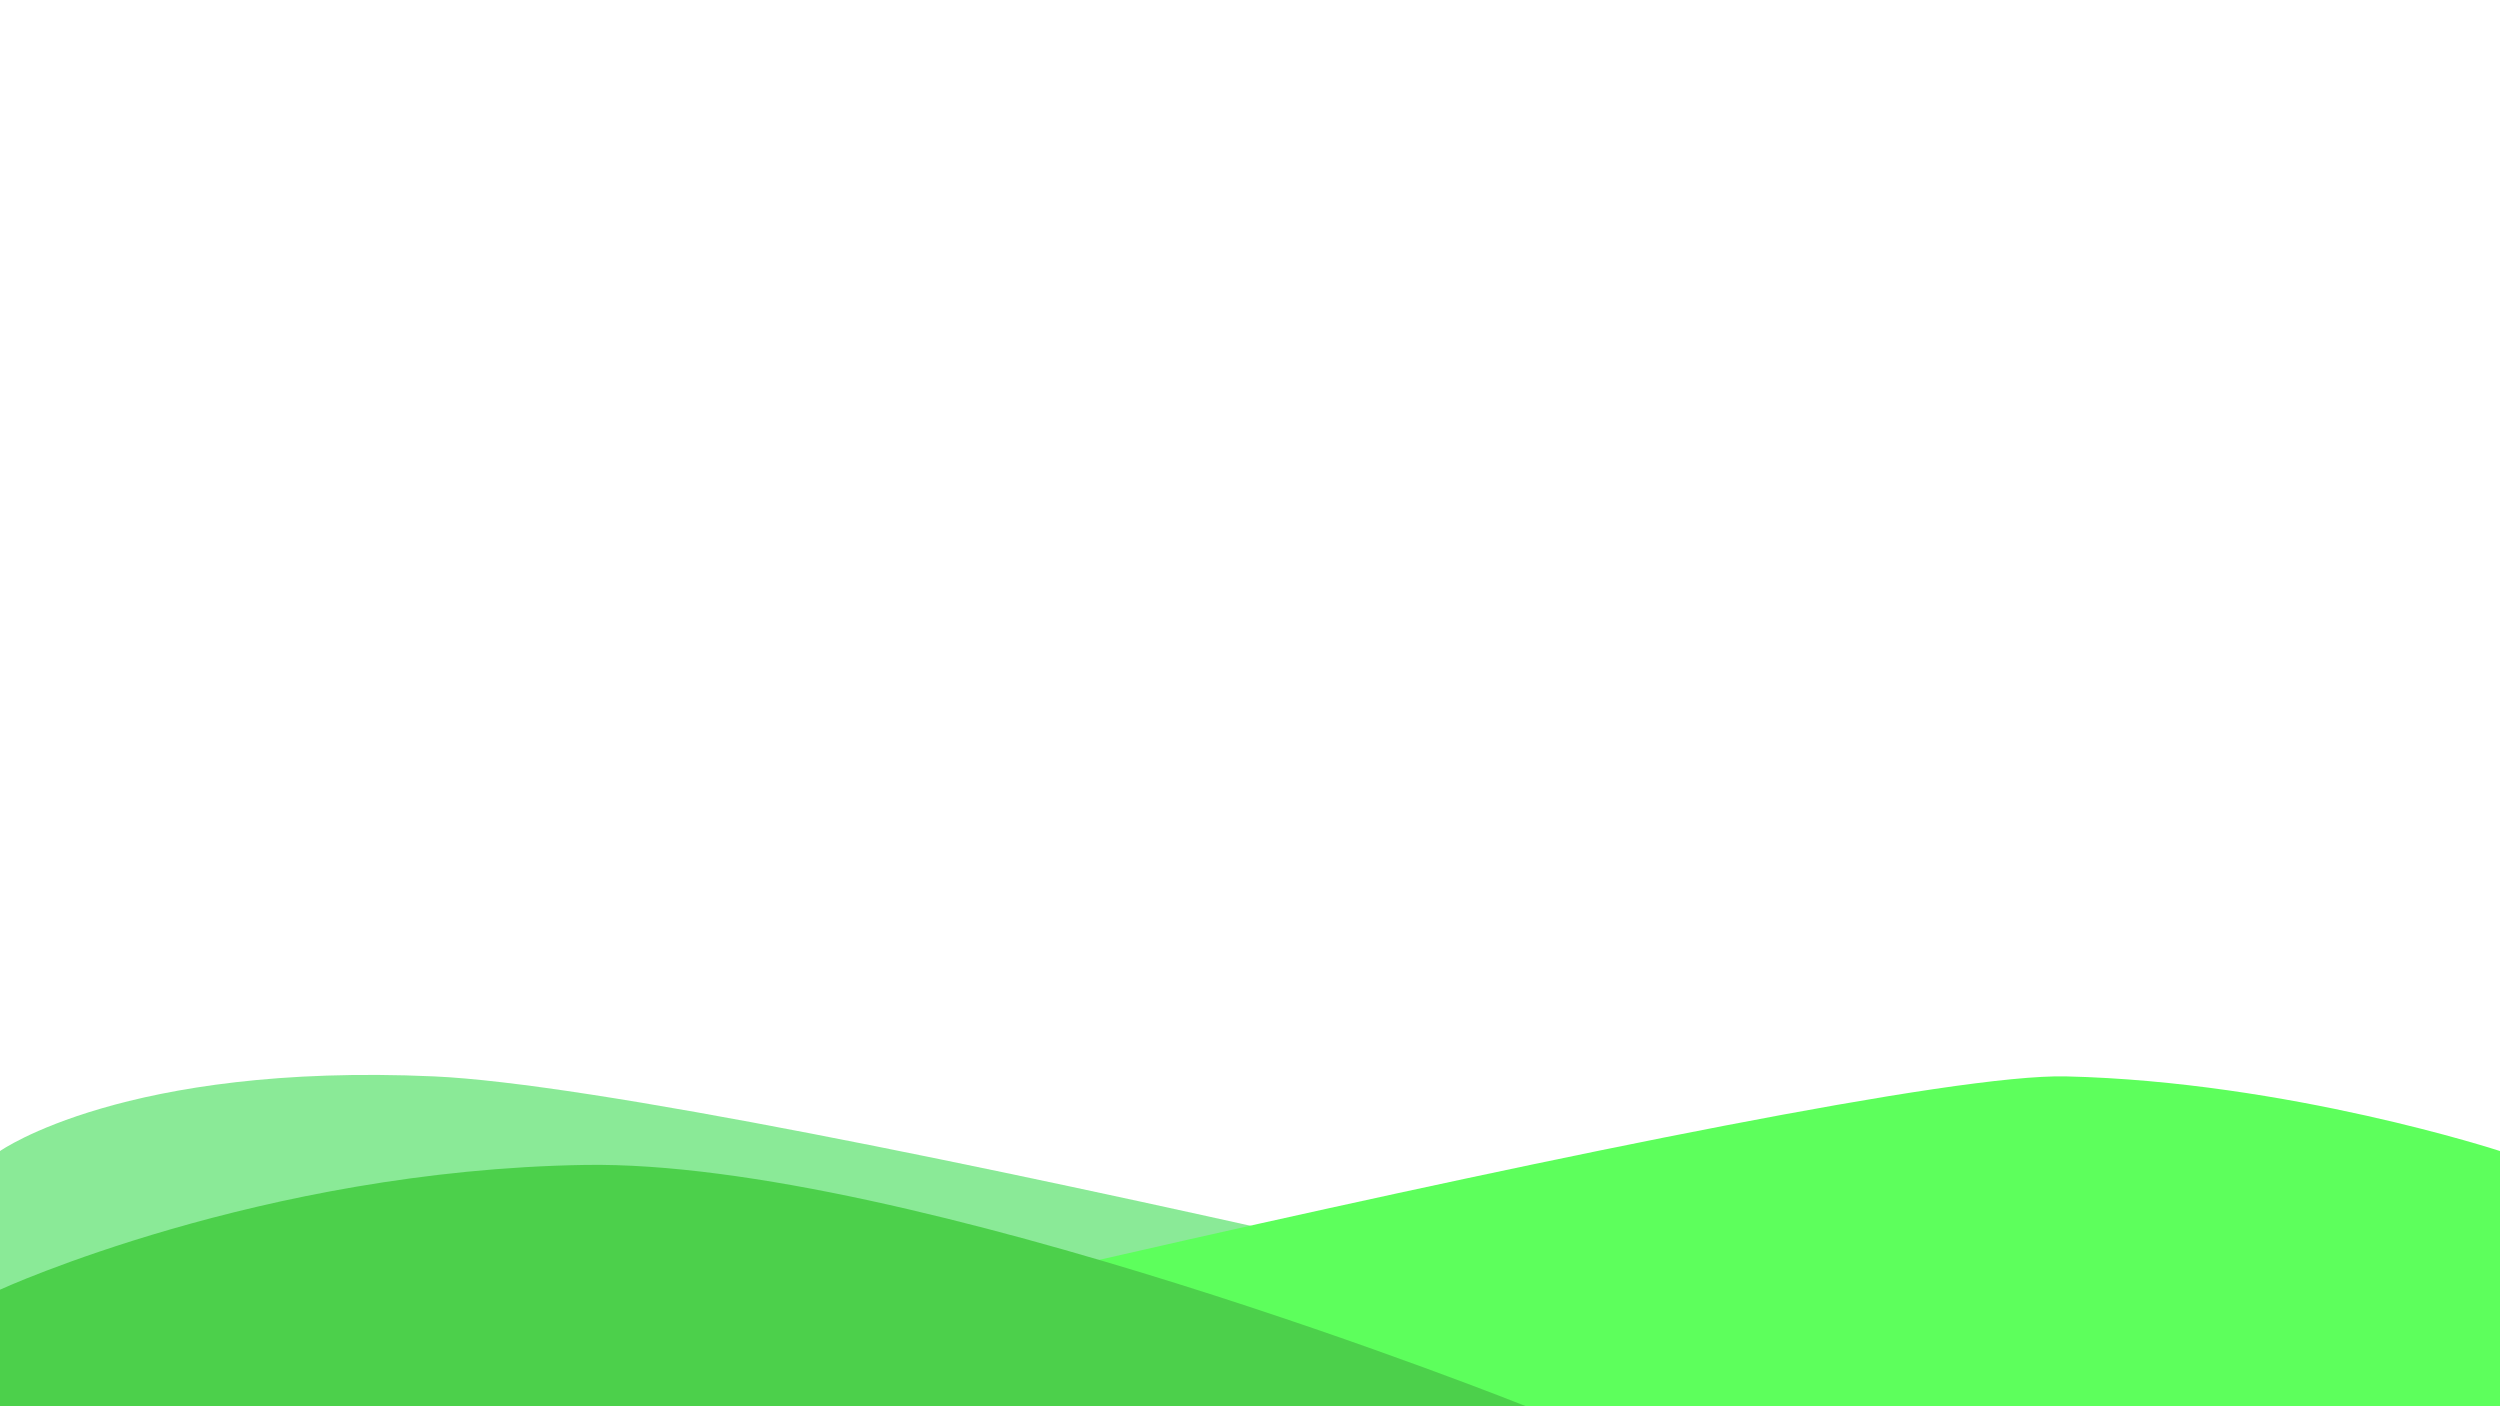 <?xml version="1.0" encoding="UTF-8"?>
<!DOCTYPE svg PUBLIC "-//W3C//DTD SVG 1.1//EN" "http://www.w3.org/Graphics/SVG/1.1/DTD/svg11.dtd">
<svg version="1.1" xmlns="http://www.w3.org/2000/svg" xmlns:xlink="http://www.w3.org/1999/xlink" x="0" y="0" width="720" height="405" viewBox="0, 0, 720, 405">
  <g id="Background">
    <rect x="0" y="0" width="720" height="405" fill="#FFFFFF"/>
  </g>
  <g id="Layer_1">
    <path d="M125,310 C36,306 0,331.5 0,331.5 L0,405 L582,405 C582,405 214,314 125,310 z" fill="#8AEA97"/>
    <path d="M595,310 C659,311.5 720,331.5 720,331.5 L720,405 L138,405 C138,405 531,308.5 595,310 z" fill="#5DFF5C"/>
    <path d="M168.5,335.5 C75,337 0,371.429 0,371.429 L0,405 L439.5,405 C439.5,405 262,334 168.5,335.5 z" fill="#4CD04B"/>
  </g>
</svg>
